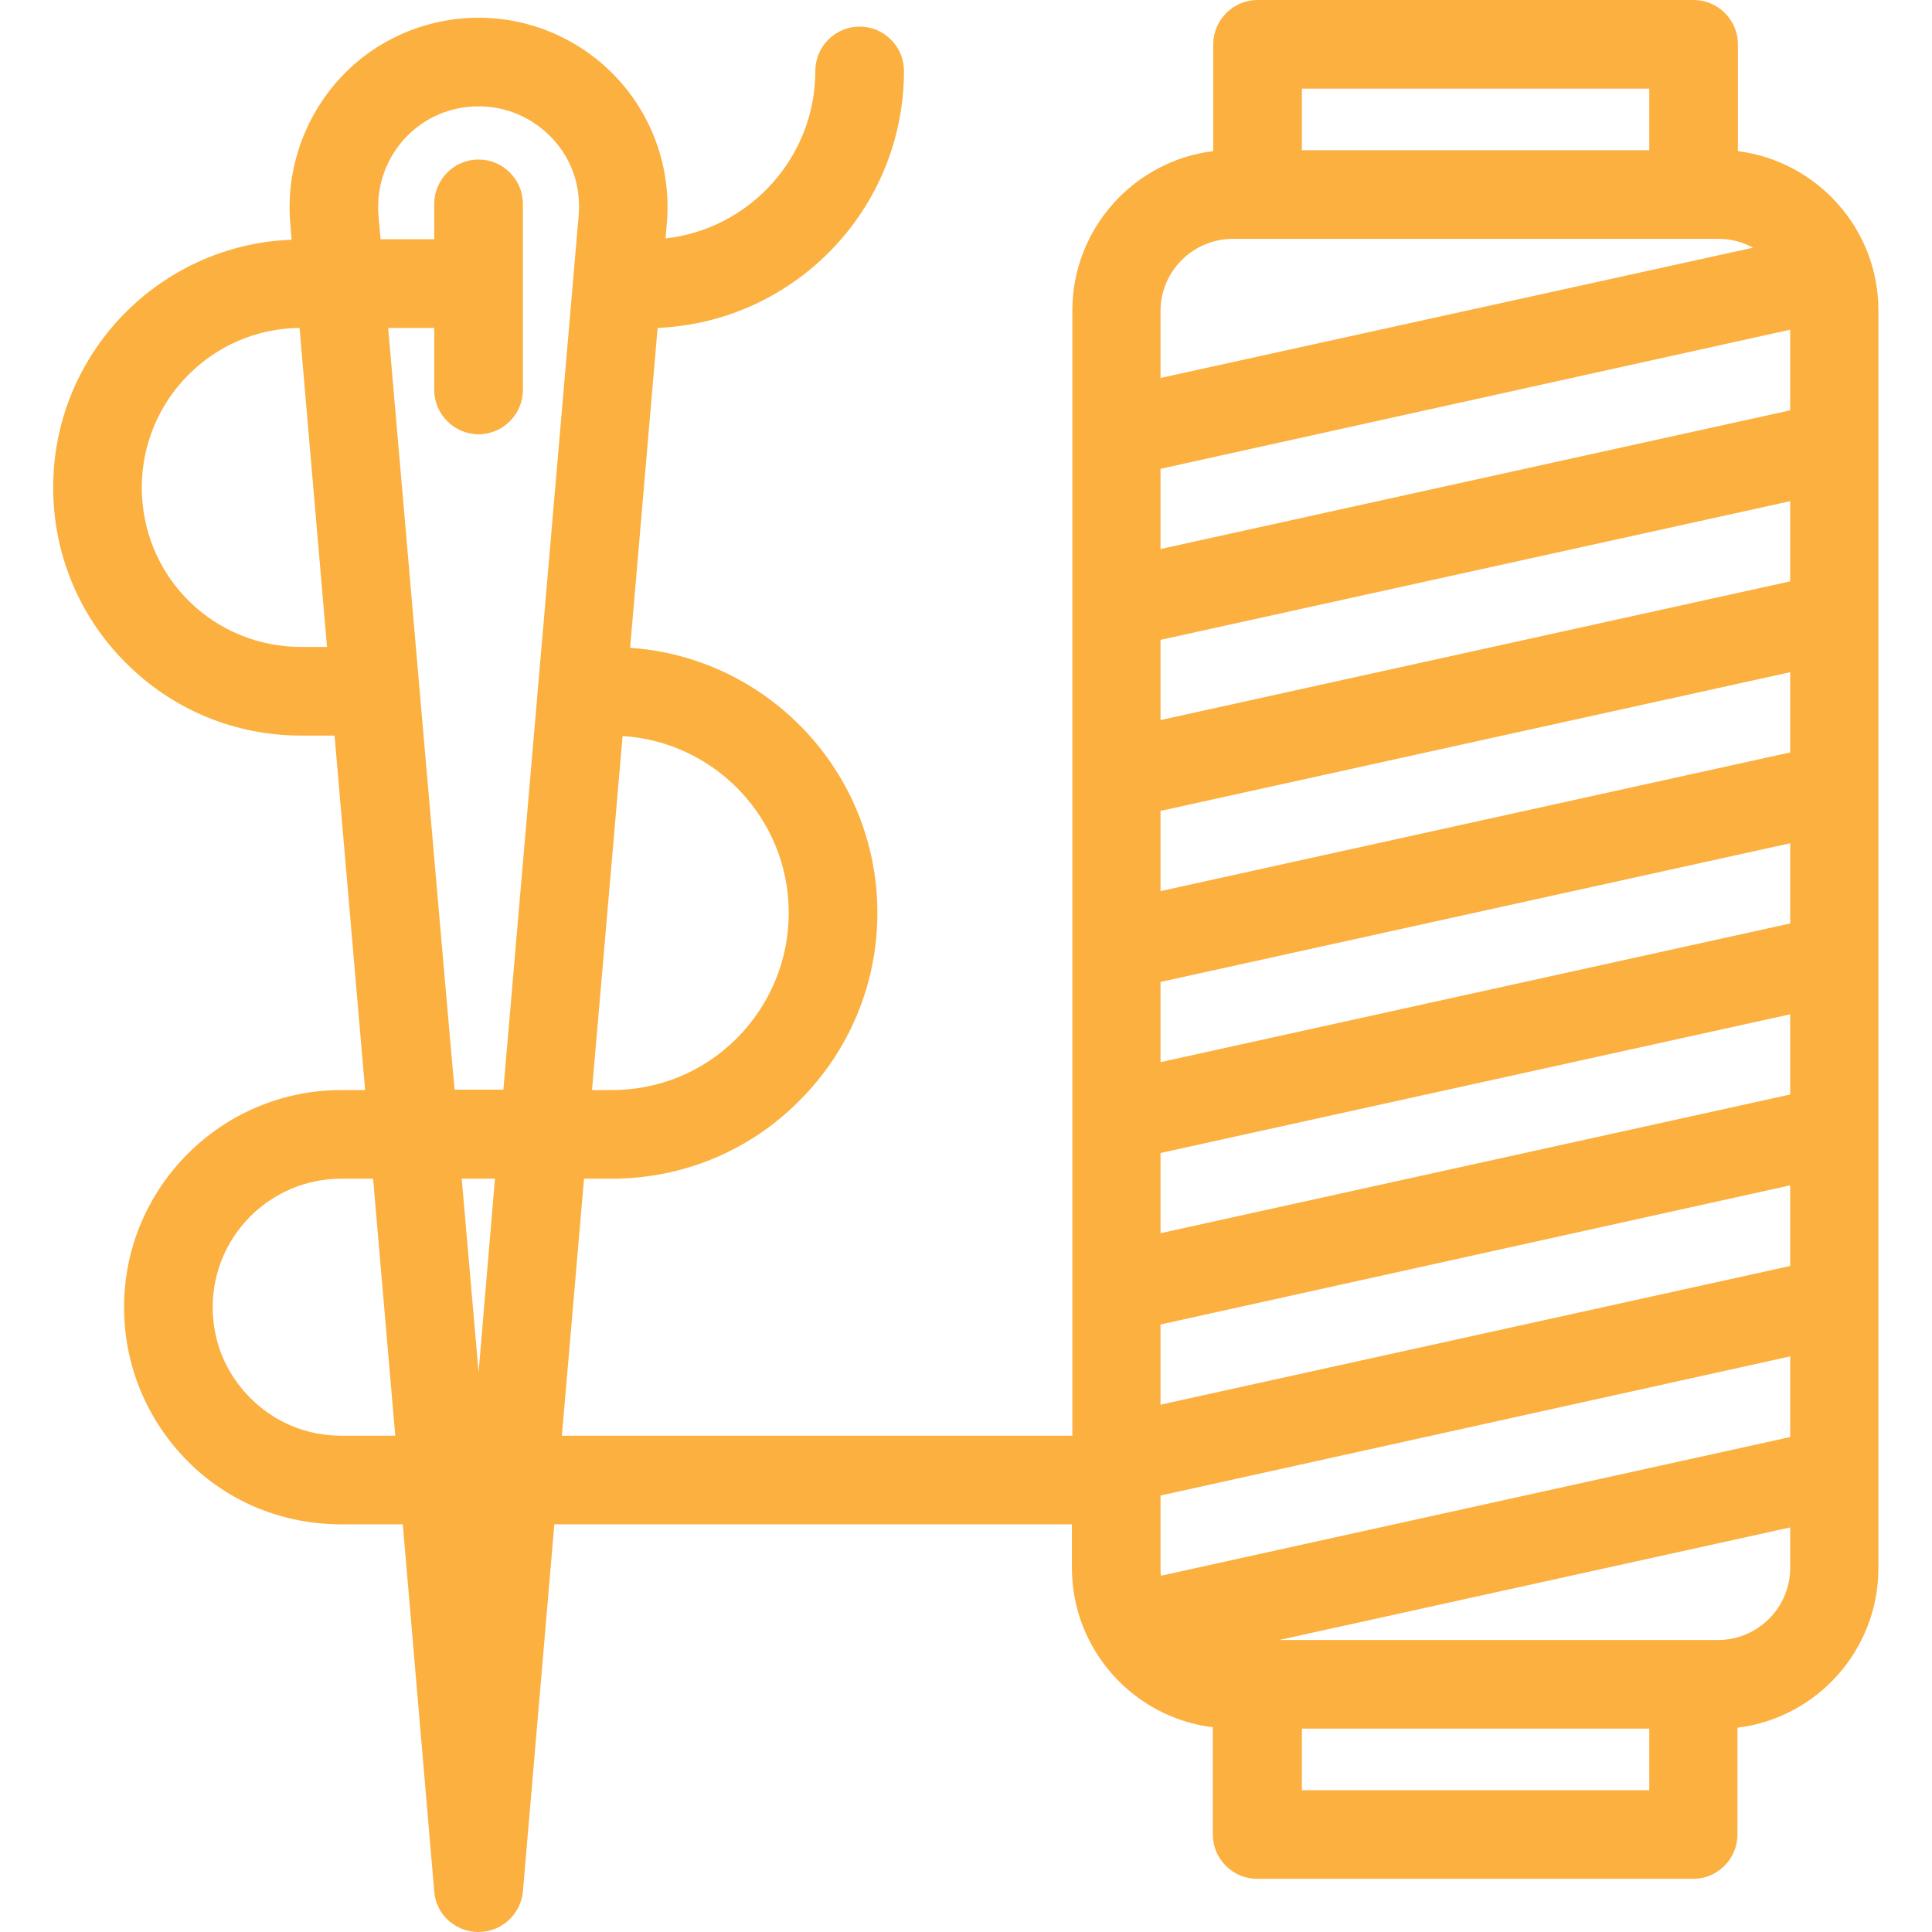 <?xml version="1.0" encoding="utf-8"?>
<!-- Generator: Adobe Illustrator 23.0.5, SVG Export Plug-In . SVG Version: 6.00 Build 0)  -->
<svg version="1.1" id="Layer_1" xmlns="http://www.w3.org/2000/svg" xmlns:xlink="http://www.w3.org/1999/xlink" x="0px" y="0px"
	 viewBox="0 0 436 436" style="enable-background:new 0 0 436 436;" xml:space="preserve">
<style type="text/css">
	.st0{fill:#FBB040;}
</style>
<path class="st0" d="M392.2,34.1V10c0-5.5-4.5-10-10-10h-98.4c-5.5,0-10,4.5-10,10v24.1c-17.9,2.2-31.8,17.5-31.8,36V324H126.8l5-58
	h6.2c16,0,31.1-6.2,42.4-17.6C191.7,237.1,198,222,198,206c0-31.7-24.7-57.7-55.8-59.8l6.2-72.2C179.3,72.7,204,47.2,204,16
	c0-5.5-4.5-10-10-10s-10,4.5-10,10c0,19.5-14.8,35.7-33.8,37.8l0.3-3.5c1-11.9-3-23.7-11.1-32.5S119.9,4,108,4
	C96.1,4,84.6,9,76.6,17.8c-8,8.8-12.1,20.6-11.1,32.5l0.3,3.8C36,55.2,12,79.8,12,110c0,14.9,5.8,29,16.4,39.6
	C39,160.2,53,166,68,166h7.5l6.9,80H77c-27,0-49,22-49,49c0,13.1,5.1,25.4,14.3,34.7S63.9,344,77,344h13.9l7.1,82.9
	c0.4,5.2,4.8,9.1,10,9.1s9.5-4,10-9.1l7.1-82.9h116.8v9.8c0,18.5,13.9,33.8,31.8,36V414c0,5.5,4.5,10,10,10h98.4c5.5,0,10-4.5,10-10
	v-24.1c17.9-2.2,31.8-17.5,31.8-36V70.2C424,51.7,410.1,36.4,392.2,34.1L392.2,34.1z M108,309.7l-3.8-43.7h7.5L108,309.7z M178,206
	c0,10.7-4.2,20.7-11.7,28.3c-7.6,7.6-17.6,11.7-28.3,11.7h-4.4l6.9-79.9C161.4,167.4,178,184.8,178,206L178,206z M68,146
	c-9.6,0-18.7-3.7-25.5-10.5C35.7,128.7,32,119.6,32,110c0-19.7,15.9-35.8,35.6-36l6.2,72H68z M87.6,74H98v14c0,5.5,4.5,10,10,10
	s10-4.5,10-10V46c0-5.5-4.5-10-10-10s-10,4.5-10,10v8H85.9l-0.5-5.4C84.9,42.2,87,36,91.3,31.3S101.6,24,108,24
	c6.4,0,12.3,2.6,16.7,7.3s6.4,10.8,5.9,17.2l-17,197.4h-11C102.5,246,87.6,74,87.6,74z M77,324c-7.8,0-15-3-20.5-8.5
	C51,310,48,302.8,48,295c0-16,13-29,29-29h7.2l5,58C89.1,324,77,324,77,324z M404,324.3l-142,31.3c-0.1-0.6-0.1-1.1-0.1-1.7v-16.4
	L404,306.1V324.3L404,324.3z M404,285.7l-142.1,31.3v-18.1L404,267.5V285.7z M404,247l-142.1,31.3v-18.1L404,228.9V247L404,247z
	 M404,208.4l-142.1,31.3v-18.1L404,190.3V208.4z M404,169.8l-142.1,31.3V183L404,151.7V169.8z M404,131.2l-142.1,31.3v-18.1
	L404,113.1V131.2L404,131.2z M404,92.6l-142.1,31.3v-18.1L404,74.4V92.6z M372.2,20v13.9h-78.4V20H372.2z M278.3,53.9h109.5
	c2.8,0,5.5,0.7,7.8,2L261.9,85.3V70.2C261.9,61.2,269.2,53.9,278.3,53.9L278.3,53.9z M293.8,404v-13.9h78.4V404H293.8z M387.7,370.1
	h-99L404,344.7v9.1C404,362.8,396.7,370.1,387.7,370.1z"/>
</svg>
